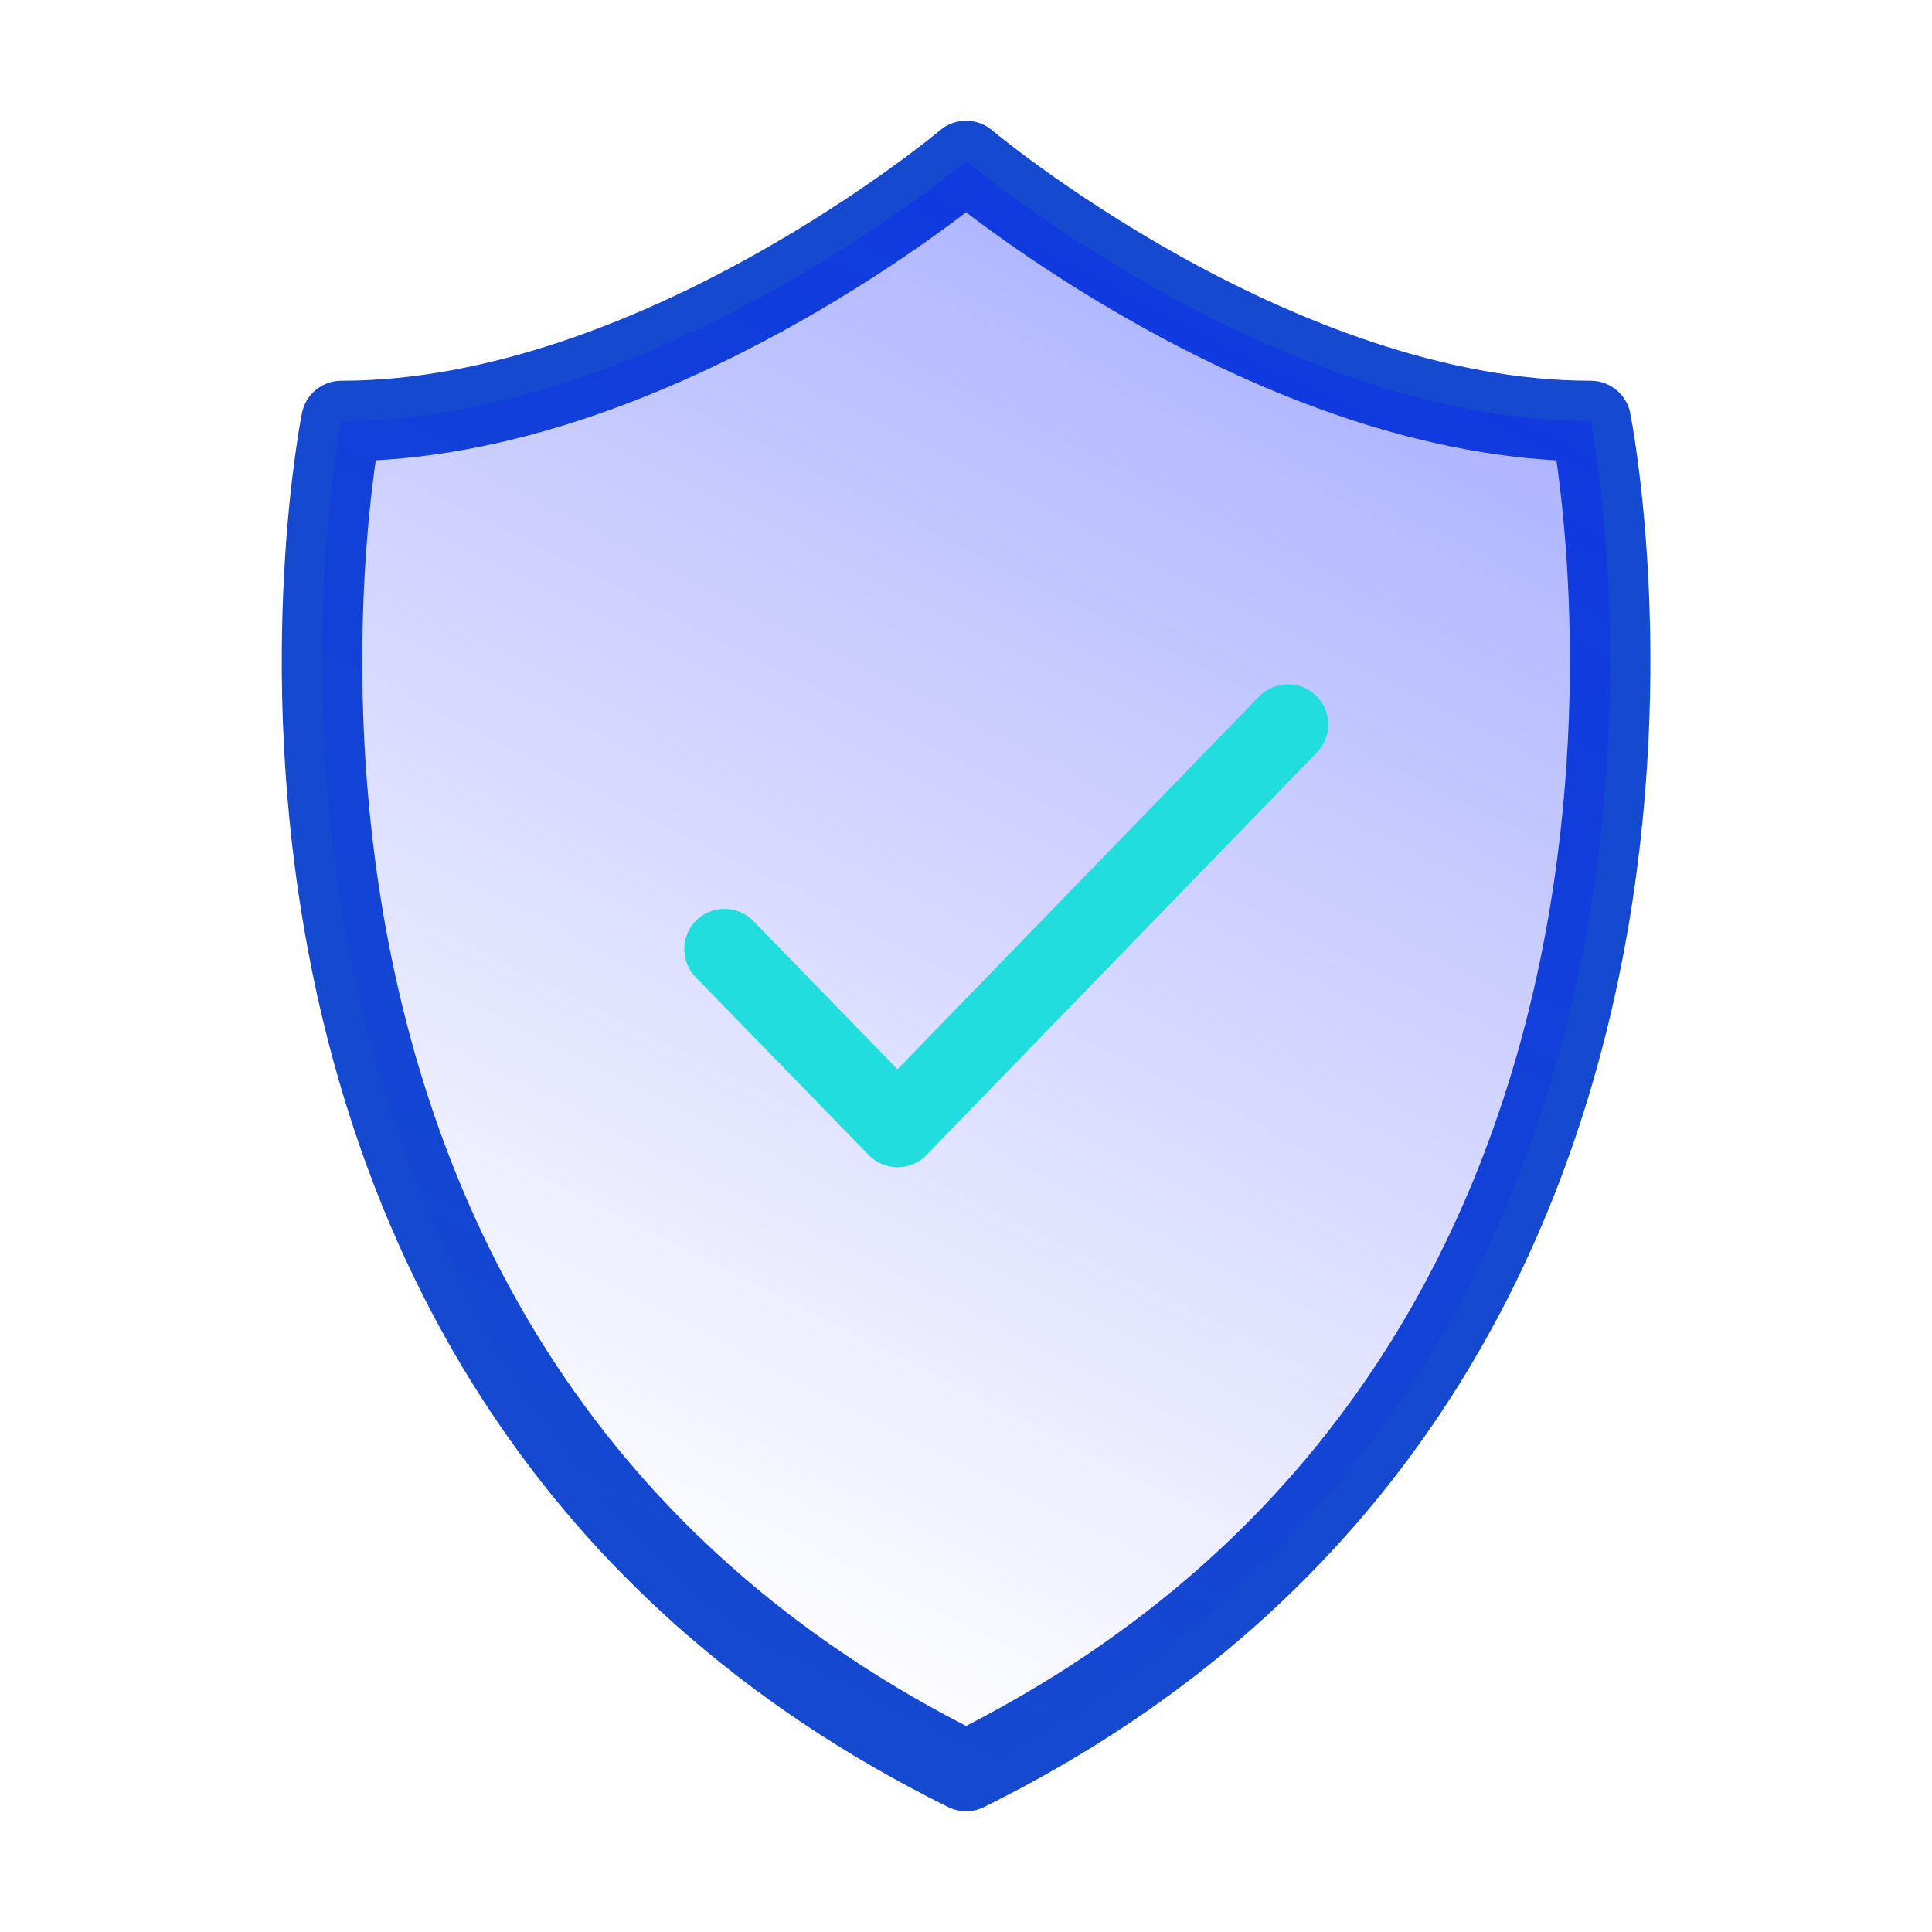 <svg width="48" height="48" viewBox="0 0 48 48" fill="none" xmlns="http://www.w3.org/2000/svg">
<path d="M39.522 10.46C31.682 10.46 24.002 4 24.002 4C24.002 4 16.322 10.46 8.482 10.46C8.482 10.46 3.742 33.98 24.002 44C44.262 33.98 39.522 10.46 39.522 10.46Z" stroke="#1549D0" stroke-width="2" stroke-miterlimit="10" stroke-linecap="round" stroke-linejoin="round"/>
<path d="M39.522 10.46C31.682 10.46 24.002 4 24.002 4C24.002 4 16.322 10.46 8.482 10.46C8.482 10.46 3.742 33.98 24.002 44C44.262 33.98 39.522 10.46 39.522 10.46Z" fill="url(#paint0_linear)"/>
<path d="M32 18L22.3 28L18 23.58" stroke="#22DDDD" stroke-width="2" stroke-miterlimit="10" stroke-linecap="round" stroke-linejoin="round"/>
<defs>
<linearGradient id="paint0_linear" x1="41.5" y1="9.5" x2="24.002" y2="44" gradientUnits="userSpaceOnUse">
<stop stop-color="#081AFF" stop-opacity="0.35"/>
<stop offset="1" stop-color="#081AFF" stop-opacity="0"/>
</linearGradient>
</defs>
</svg>
